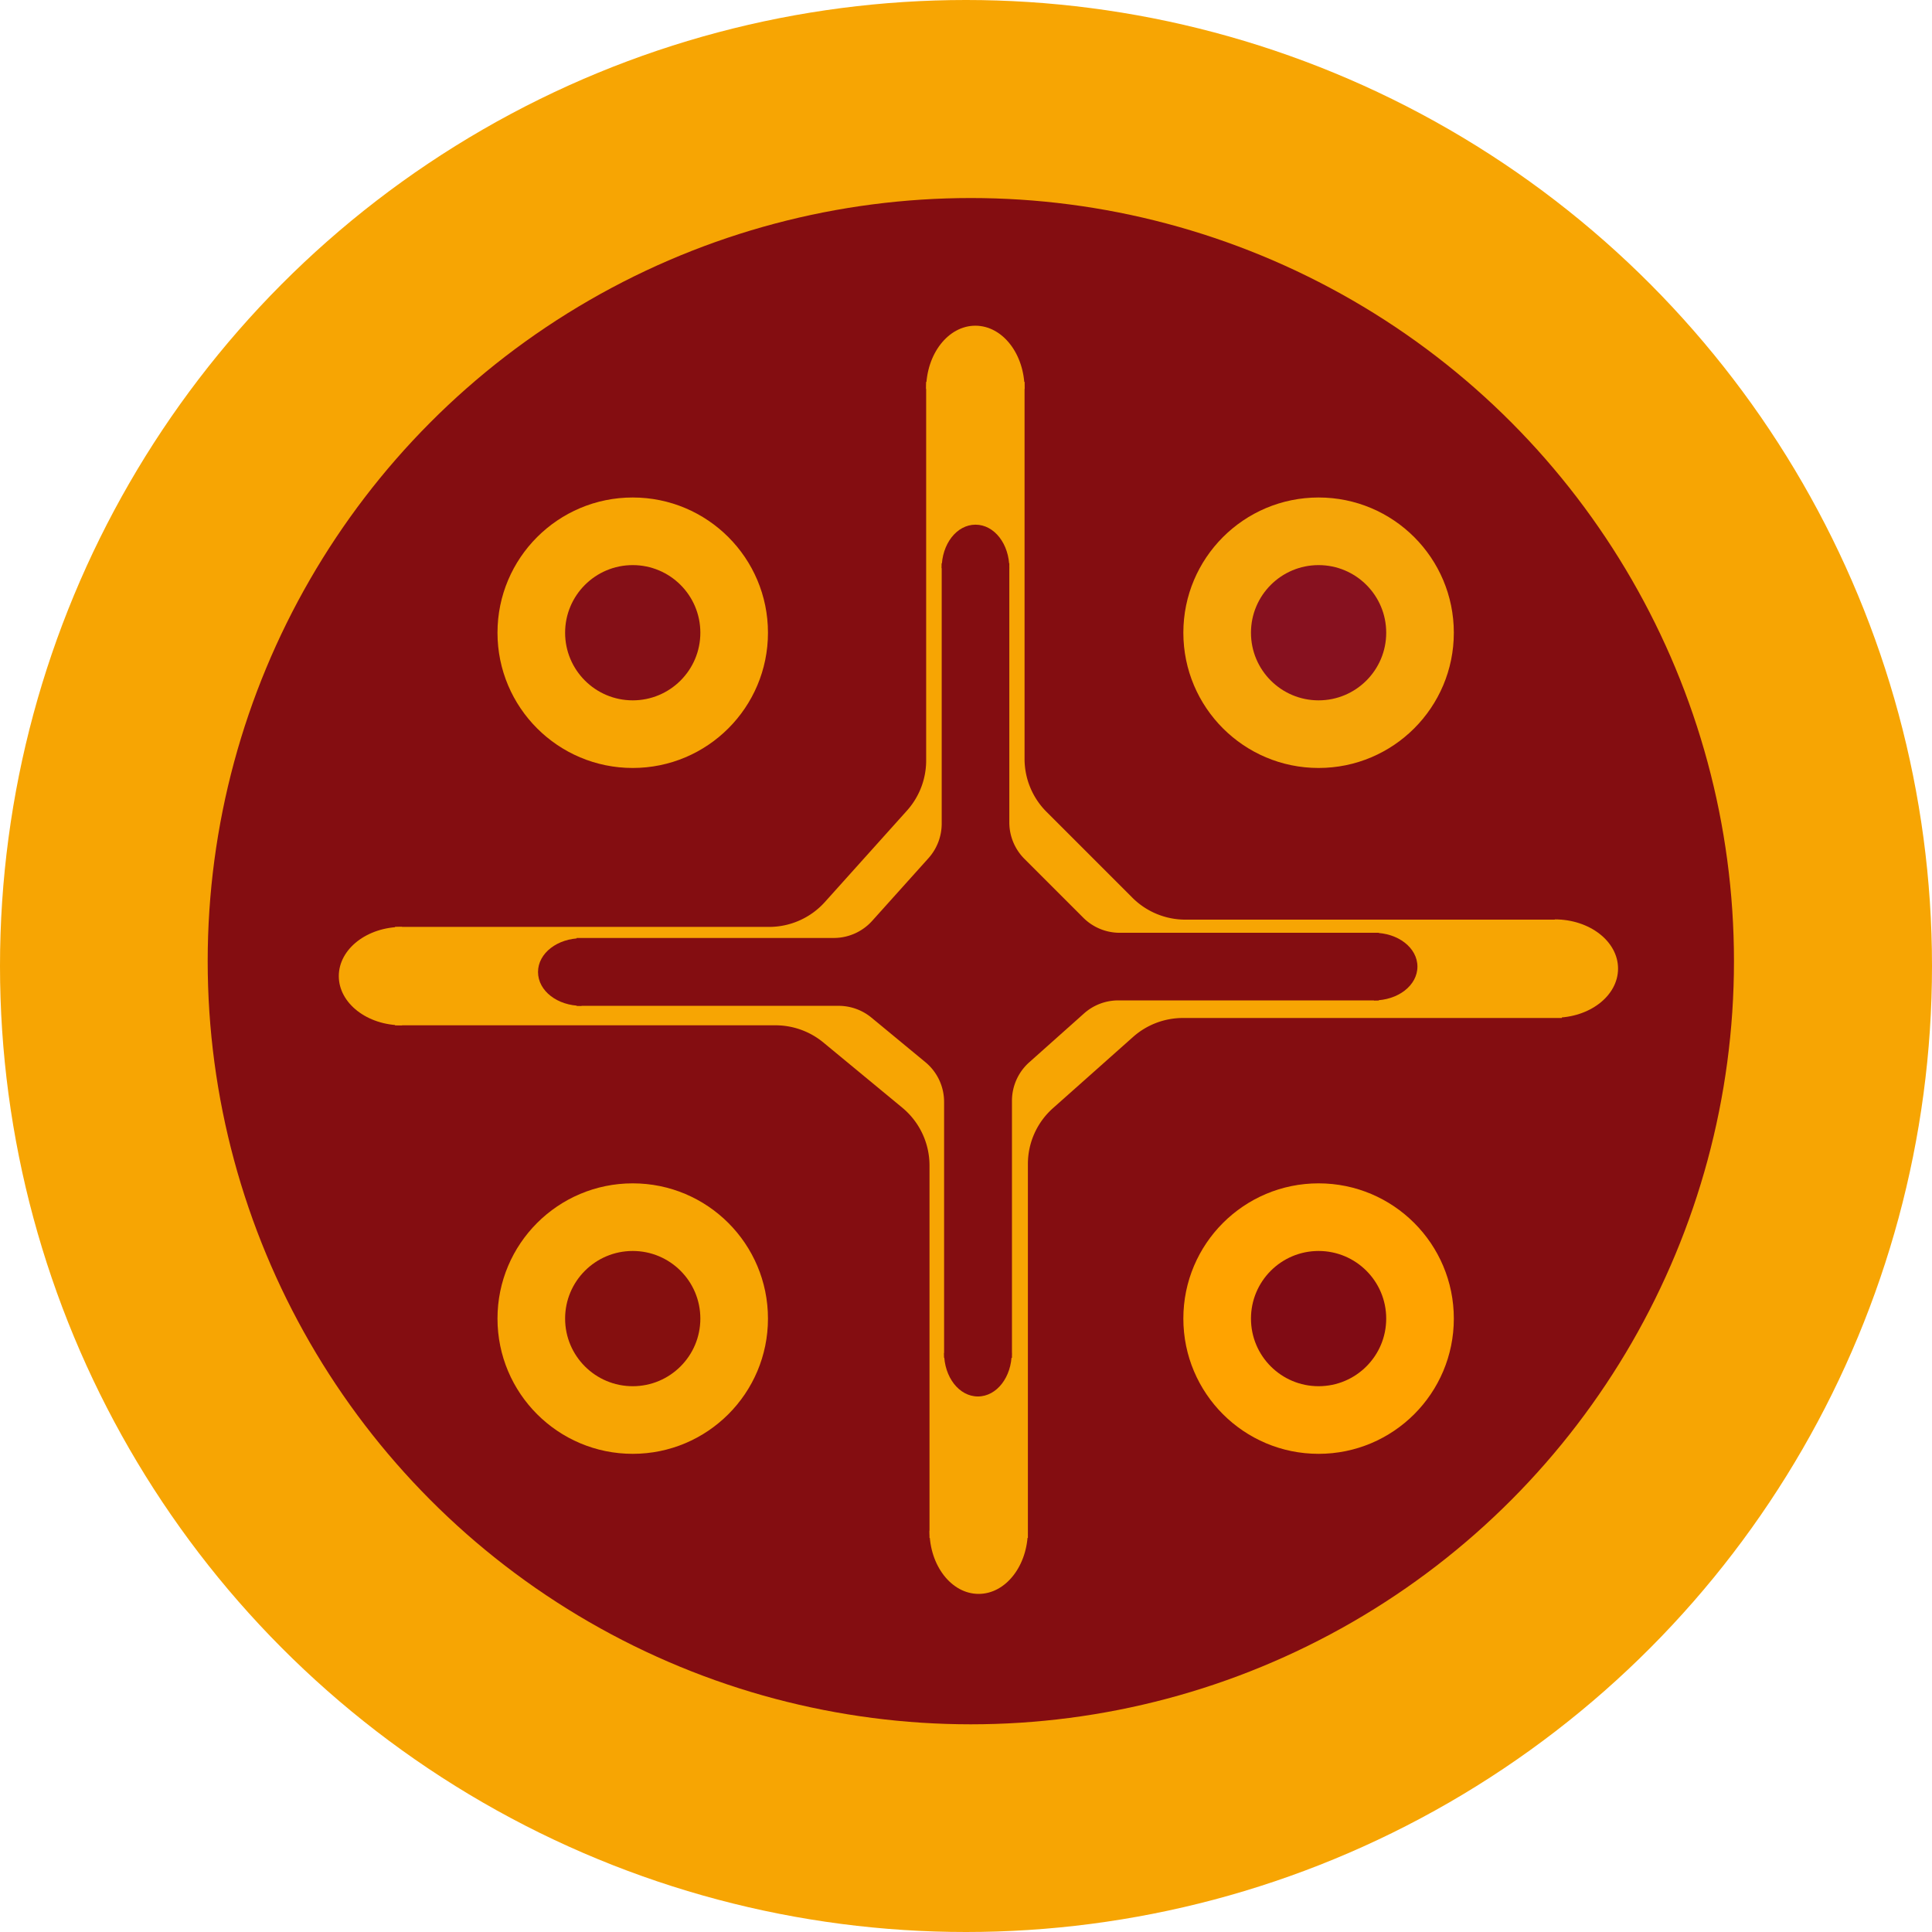 <svg xmlns="http://www.w3.org/2000/svg" viewBox="0 0 388 388"><defs><style>.cls-1{fill:#f7a503;}.cls-2{fill:#840d11;}.cls-3{fill:#f5a508;}.cls-4{fill:#ffa300;}.cls-5{fill:#840f17;}.cls-6{fill:#850f0f;}.cls-7{fill:#87111f;}.cls-8{fill:#800b14;}</style></defs><g id="Capa_2" data-name="Capa 2"><g id="Capa_1-2" data-name="Capa 1"><circle class="cls-1" cx="194" cy="194" r="194"/><circle class="cls-2" cx="194.97" cy="193.03" r="153.26"/><circle class="cls-1" cx="127.07" cy="127.07" r="27.16"/><circle class="cls-1" cx="127.07" cy="264.81" r="27.16"/><circle class="cls-3" cx="264.81" cy="127.07" r="27.16"/><circle class="cls-4" cx="264.81" cy="264.81" r="27.16"/><circle class="cls-5" cx="127.07" cy="127.07" r="13.58"/><circle class="cls-6" cx="127.07" cy="264.81" r="13.58"/><circle class="cls-7" cx="264.81" cy="127.07" r="13.58"/><circle class="cls-8" cx="264.81" cy="264.81" r="13.58"/><path class="cls-2" d="M168,202.73H115.43V189.15h51.64a10.33,10.33,0,0,0,7.7-3.44l11.32-12.59a10.39,10.39,0,0,0,2.64-6.92V113.91h13.58v52a10.33,10.33,0,0,0,3,7.32l11.88,11.88a10.35,10.35,0,0,0,7.32,3h52v13.58H224.19a10.31,10.31,0,0,0-6.87,2.62l-11,9.81a10.36,10.36,0,0,0-3.47,7.74v51.61H189.22V222.09a10.34,10.34,0,0,0-3.76-8l-10.9-9A10.38,10.38,0,0,0,168,202.73Z"/><path class="cls-2" d="M116.4,202.73c-4.82,0-8.73-3-8.73-6.79s3.91-6.79,8.73-6.79"/><path class="cls-2" d="M202.8,272.5c0,4.82-3,8.73-6.79,8.73s-6.79-3.91-6.79-8.73"/><path class="cls-2" d="M275.55,188.11c4.82,0,8.73,3,8.73,6.79s-3.91,6.79-8.73,6.79"/><path class="cls-2" d="M188.73,114.88c0-4.83,3-8.73,6.79-8.73s6.79,3.9,6.79,8.73"/><path class="cls-1" d="M155.75,205.91H79.33V186.15h75.12a15.07,15.07,0,0,0,11.21-5l16.45-18.32A15.08,15.08,0,0,0,186,152.77V76.69h19.76V152.3A15.05,15.05,0,0,0,210.13,163l17.28,17.28a15.06,15.06,0,0,0,10.65,4.41h75.6v19.75H237.55a15.08,15.08,0,0,0-10,3.81l-16.06,14.28a15,15,0,0,0-5.06,11.25v75.08H186.67V234.06a15.07,15.07,0,0,0-5.47-11.61l-15.86-13.1A15.11,15.11,0,0,0,155.75,205.91Z"/><path class="cls-1" d="M80.74,205.91c-7,0-12.7-4.43-12.7-9.88s5.68-9.88,12.7-9.88"/><path class="cls-1" d="M206.42,307.4c0,7-4.42,12.7-9.88,12.7s-9.87-5.69-9.87-12.7"/><path class="cls-1" d="M312.25,184.64c7,0,12.7,4.42,12.7,9.88s-5.69,9.87-12.7,9.87"/><path class="cls-1" d="M186,78.11c0-7,4.42-12.7,9.88-12.7s9.88,5.68,9.88,12.7"/><path class="cls-2" d="M168.35,202H115.81V188.37h51.64a10.37,10.37,0,0,0,7.71-3.44l11.31-12.59a10.4,10.4,0,0,0,2.65-6.92V113.13H202.7v52a10.36,10.36,0,0,0,3,7.32l11.88,11.88a10.35,10.35,0,0,0,7.32,3h52v13.58H224.58a10.32,10.32,0,0,0-6.88,2.62l-11,9.81a10.36,10.36,0,0,0-3.47,7.74v51.61H189.6V221.31a10.34,10.34,0,0,0-3.76-8l-10.9-9A10.36,10.36,0,0,0,168.35,202Z"/><path class="cls-2" d="M116.78,202c-4.82,0-8.73-3-8.73-6.79s3.91-6.79,8.73-6.79"/><path class="cls-2" d="M203.18,271.72c0,4.82-3,8.73-6.79,8.73s-6.79-3.91-6.79-8.73"/><path class="cls-2" d="M275.93,187.33c4.82,0,8.73,3,8.73,6.79s-3.91,6.79-8.73,6.79"/><path class="cls-2" d="M189.12,114.1c0-4.83,3-8.73,6.79-8.73s6.79,3.9,6.79,8.73"/></g></g></svg>